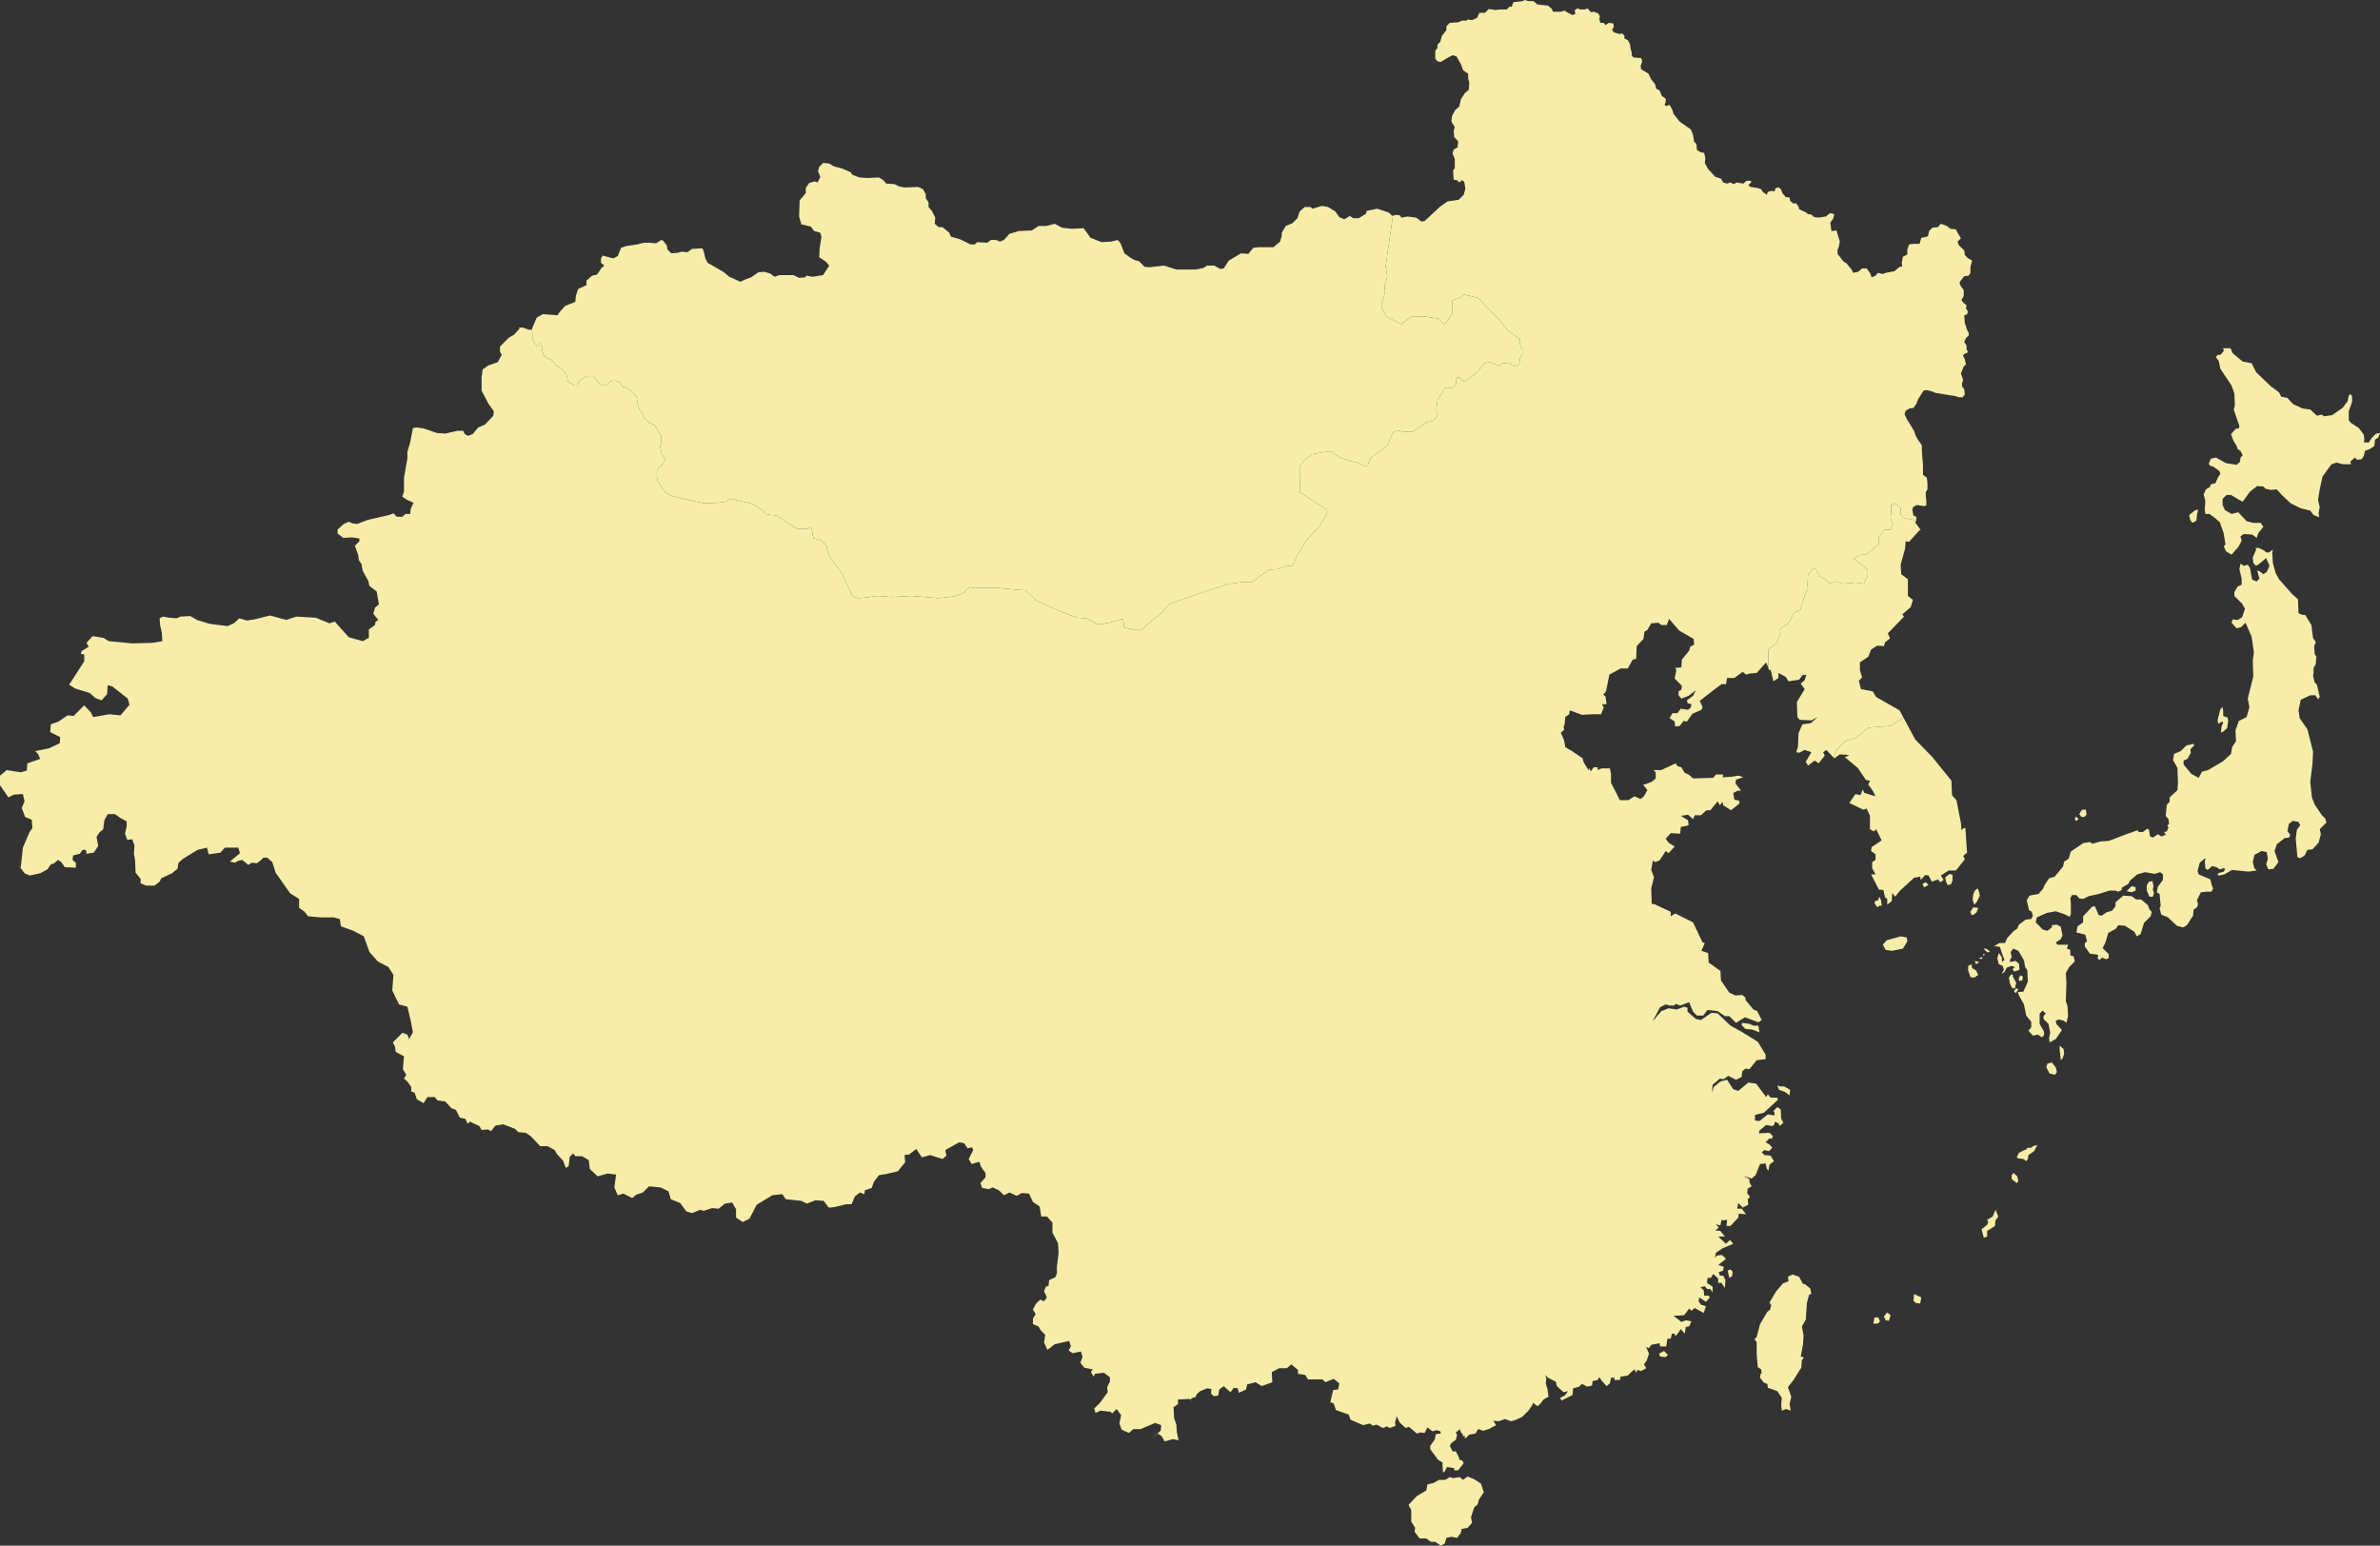 <!-- Generator: Adobe Illustrator 19.0.0, SVG Export Plug-In  -->
<svg version="1.1"
	 xmlns="http://www.w3.org/2000/svg" xmlns:xlink="http://www.w3.org/1999/xlink" xmlns:a="http://ns.adobe.com/AdobeSVGViewerExtensions/3.0/"
	 x="0px" y="0px" width="426.5px" height="277px" viewBox="0 0 426.5 277" style="enable-background:new 0 0 426.5 277;"
	 xml:space="preserve">
<rect x="0" y="0" width="426.5" height="277" fill="#333333" stroke="none"/>
<style type="text/css">
	.st0{fill:#F7EDA9;}
</style>
<defs>
</defs>
<polygon class="st0" points="320.8,195.3 319.7,194.7 319,194.7 318.5,194.5 318.8,195.3 319.9,195.7 320.7,196.3 "/>
<polygon class="st0" points="316.7,235.1 315.4,237.3 314.8,239.6 314.4,240 314.8,240.5 314.8,242.7 315,245 315.6,245.4 
	315.7,246.1 315.5,246.2 315.4,246.9 316.1,247.8 316.7,248 316.8,248.7 318.5,249.3 319.3,250.5 319.2,251.8 319.3,252.8 
	320.1,252.5 320.9,252.8 320.7,251.6 321,250.3 320.4,248.6 321.4,247.3 322.8,245.1 322.9,243.7 323.3,243.3 322.7,243.1 
	323.1,240.9 323.2,239.3 322.9,237.7 323.6,236.5 323.8,233.5 324.2,232 324.6,231.9 324.4,230.9 323.4,230.1 323.1,230.1 
	322.4,228.8 321.2,228.4 320.4,228.8 320.5,229.6 319.5,230 318.3,231.4 317.1,233.4 317.4,233.9 317.2,234.7 "/>
<path class="st0" d="M254.4,275.7h1.2l0.8,0.6l0.8,0l1,0.7l0.7-0.4l0.3-1l0.9-0.2l1,0.2l0.7-0.9l0.1-0.7l1.1-0.2l0.8-0.9l-0.2-1
	l0.6-1.8l0.6-0.5l0.2-0.8l0.9-1.4l-0.5-1.5l-1.2-0.8l-1.2-0.5l-0.8,0.6c0,0-0.7-0.5-0.6-0.5l-1.2,0.2l-0.6-0.2l-0.8,0.5h-1.1
	l-1.1,0.6l-1,0.2l-0.2,1.1l-1.7,1l-1.5,1.6l0.5,0.9l0,2.1l0.7,1.1l-0.1,0.7L254.4,275.7z"/>
<polygon class="st0" points="313.6,183.5 312.2,183.3 312.1,183.7 312.8,184.4 314,184.5 315.3,185 315.1,183.8 314.2,183.8 "/>
<polygon class="st0" points="310.4,228.7 310.5,227.9 310.1,227.5 309.6,227.7 309.9,229 "/>
<polygon class="st0" points="298.5,243.2 298.9,242.8 298.2,242.1 297.3,242.6 297.5,243.1 "/>
<polygon class="st0" points="336.8,162.3 337.2,162.3 337.1,161.4 336.8,160.7 336.5,161.4 336.1,161.4 335.9,161.8 336.4,162.6 "/>
<polygon class="st0" points="341,170 341.8,168.7 341.7,168 340.6,167.8 338.1,168.5 337.4,169.3 337.9,170.2 339,170.4 "/>
<polygon class="st0" points="345.1,158.1 344.5,158.4 344.8,159 345.6,158.6 "/>
<polygon class="st0" points="354.4,159.2 353.9,159.6 353.6,160.3 353.5,161.3 353.8,162.1 354.2,161.7 354.8,160.5 354.6,159.7 "/>
<polygon class="st0" points="349.6,158.5 349.9,157.8 349.9,156.8 349.4,156.6 348.6,157.2 348.7,157.9 349,158.6 "/>
<polygon class="st0" points="334.8,130.4 332.7,132.2 330.8,132.7 329,134.5 328.6,135.8 328.7,135.9 329.7,135.2 331.4,135.3 
	330.6,135.7 332.9,137.6 334.4,139.8 335.1,139.9 334.8,140.6 335.6,141.7 336.1,142.7 334.1,142.1 333.8,141.5 333.4,142.5 
	332.5,142.3 331.4,143.9 333.9,145.1 334.5,144.9 335.1,146.2 335.1,148.6 335.8,149 336.2,148.6 337.2,150.6 335.4,151.8 
	335.3,152.5 336.1,153.1 336.1,154.1 335.5,154.5 335.5,155.6 336.1,156.7 335.3,156.7 336.7,159.4 337.5,159.5 337.8,160.8 
	338.2,161.1 338.2,162.1 339,161.5 339.1,160 339.6,160.7 340.5,159.6 343,157.3 344.1,157.1 344.2,157.7 345,156.8 345.6,156.9 
	346.2,158 347.3,157.6 347.7,158.1 348.3,157.7 347.8,156.9 349.2,156 350.5,156 352.1,154 351.8,153.4 352.5,152.8 352.2,148.4 
	351.9,148.4 351.5,148.8 351.4,147.5 350.6,143.4 349.8,142.5 349.7,139.9 346.3,135.7 343.2,132.5 341.1,128.6 338.8,130.1 "/>
<polygon class="st0" points="353.3,164 353.7,163.9 354.2,163.5 354.5,162.7 353.6,162.6 353.1,163.4 "/>
<polygon class="st0" points="343,93.2 341.1,92.8 340.6,92.2 340.6,91 339.6,90.2 338.9,90.5 338.9,91.8 338.8,92.9 339.2,93.8 
	338.8,94.9 337.6,95 336.7,96.3 336.7,97.5 334.5,99.3 333.2,99.5 332.2,100.1 333.4,101 334.7,102.2 334.7,103.1 334,104.6 
	332.5,104.4 330.2,104.6 328.9,104.2 327.9,104.6 327.1,103.8 326.2,103.3 325.1,101.7 324,103 323.9,104.9 324,105.5 323.5,106.5 
	322.6,109.3 321.5,109.8 320.5,111.7 319,112.7 319,113.7 318.4,115.2 316.9,116.4 316.9,119.7 316.9,119.7 317,120.1 317.3,120 
	317.8,122.1 318.7,121.5 318.7,120.6 320,121.3 320.5,122.1 322.4,121.8 323,121 323.7,120.9 323.4,121.9 322.7,122.5 323.4,123.5 
	322,125.8 322.1,128.5 322.5,129 324.6,129.1 325.7,128.5 324.5,129.6 323,129.8 322.3,131.4 322.2,133.8 321.9,134.8 322.4,134.9 
	323.4,134.4 324.6,134.8 323.6,136.5 324,137.2 325.2,136.3 325.9,136.8 327,135.4 326.7,134.8 327.3,134.4 328.6,135.8 329,134.5 
	330.8,132.7 332.7,132.2 334.8,130.4 338.8,130.1 341.1,128.6 340.4,127.3 336.2,124.9 335.6,123.9 333.5,123.5 333.1,122 
	333.7,121.4 333.3,120.1 333.3,118.7 334.8,117.7 335.3,116.4 336.4,115.7 337.6,115.8 337.8,115.1 338.7,114.4 338.3,113.5 
	341.2,110.5 340.9,110.1 342.4,108.8 342.8,107.5 341.9,106.8 341.9,103.8 340.7,102.9 340.6,101.2 341.4,98.3 341.5,97 342.1,97.1 
	344,95 344.2,95 344.2,95 343.2,93.6 "/>
<polygon class="st0" points="95.4,59.7 95.4,61 95.7,61.3 96.2,62 96.5,61.9 96.6,61.6 96.8,61.5 97.1,62.1 97.2,62.9 97.4,63.6 
	98,64.2 98.7,64.4 99.6,65.4 100.7,66.1 101.5,67.1 101.6,67.5 101.8,68.4 103,69.1 103.5,69.1 103.7,68.4 104.2,67.9 105.3,67.4 
	106.4,67.4 106.7,67.9 107.6,68.9 108.2,69.1 108.8,68.9 109.4,68.3 110.3,68.2 111.2,68.6 111.6,69.3 112.5,69.6 113.4,70.3 
	114.1,71.2 114.2,72.1 114.5,73.2 115.1,74 115.5,75 116.4,75.8 117.3,76.2 118,77.4 118.5,78.1 118.5,79.4 118.3,80.1 118.6,81.4 
	119.2,82.2 118.8,83.2 118,83.9 117.7,84.5 117.7,85.3 117.9,86.3 119.2,88.2 120.4,88.9 126.1,90.2 128.6,90.1 130.1,89.9 
	130.6,89.5 131,89.4 134.9,90.3 136.7,91.5 137.2,92.1 138.2,92.3 138.7,92.3 139.4,92.5 141.6,94 142.9,94.8 144.5,94.8 
	145.1,94.6 145.5,94.8 145.6,95.8 145.8,96.5 146.4,96.6 147.3,96.9 148.1,97.8 148.2,98.5 148.9,100.2 149.9,101.4 151.1,103.1 
	151.6,104.4 152.8,106.9 153.8,107.2 155,107.1 157.3,106.8 159.9,107 163.4,106.8 168.2,107.2 170.9,106.9 172.8,106.2 
	173.2,105.6 173.8,105.2 174.7,105.4 178.2,105.3 182.3,105.7 183.8,105.8 185.8,107.7 189.4,109.3 193,110.7 194.7,110.8 
	196.7,111.9 198.7,111.6 201.2,110.9 201.4,111.8 201.4,112.4 203.1,112.9 204.5,112.9 205.5,112 208,110 209.6,108.2 212.8,107.1 
	216.9,105.7 218.8,105.1 220.4,104.6 222.8,104.3 224.4,104.3 226,103.1 227.5,102.1 228.9,102 230.7,101.4 231.6,101.4 232.5,99.5 
	234,97 236.5,94.2 237.2,93.1 237.8,92 237.8,91.3 235.5,89.9 232.9,88.2 233,87.4 232.9,86.1 232.9,83.6 233.8,82.4 235.1,81.4 
	237.3,81 238.7,81 240.1,82 241.9,82.6 243.3,82.9 244.5,83.5 245.1,83.4 245.4,82.4 246.2,81.6 247.5,80.7 248.6,79.9 249.6,77.6 
	250.3,77.1 251.7,77.4 253.1,77.4 255.6,75.7 256.9,75.4 257.5,74.6 257.4,73.4 257.6,71.7 258.6,70.1 259.1,69.4 259.7,69.6 
	260.5,69.4 260.9,68.8 261,67.7 261.4,67.6 262.4,68.4 263.4,67.8 264.9,66.5 266,65.1 267,64.9 268.6,65.6 269.2,65.1 270.5,65 
	271,65.5 271.9,65.7 272.3,65 272.4,64.2 272.8,63.5 272.8,62.6 272.4,61.8 272.4,60.8 270.2,59.2 268.6,57.2 266.5,55.2 265,53.4 
	262.4,52.8 261.8,53.3 260.3,53.8 260.2,54.8 260.3,56.1 258.9,58.2 257.8,57.1 255.3,56.7 253,56.7 251.1,58.1 248.4,56.7 
	247.5,54.9 248.2,52.4 248.1,51.3 248.6,49.6 248.3,47.7 249.6,38.8 249.5,38.7 248.9,38.1 246.8,37.4 244.9,37.8 244.8,38.3 
	243.5,39.1 242.5,39.1 241.9,38.7 240.9,39.3 240,38.9 239.3,37.9 238,37.1 236.9,36.9 235.2,37.4 234.8,37.1 233.8,37.1 
	232.9,37.9 232.5,39.1 231.6,40 230.4,40.5 229.7,41.7 229.7,42.2 229.4,43.3 228.2,44.3 225.6,44.3 224.6,44.4 223.7,45.5 
	222.4,45.4 220.2,46.7 219.3,48.1 218.7,48.2 217.6,47.6 216.3,47.6 215.7,48 214.3,48.3 210.8,48.3 208.6,47.6 205.9,47.9 
	205.1,47.8 204.1,46.8 203.3,46.6 202.6,46.2 201.5,45.4 200.8,43.6 200.3,43 199.1,43.3 197.4,43.4 195.4,42.6 194.2,40.9 192,41 
	190.3,40.8 189,40.1 187.5,40.5 186.1,40.5 184.9,41.3 182.6,41.4 180.9,41.9 179.9,43 179.2,43.3 178.5,43 177.6,43 176.9,43.5 
	175.1,43.4 174.7,43.8 173.9,43.8 172.1,42.9 170.4,42.4 170.1,41.7 168.9,40.7 168.2,40.7 167.5,40.1 167.6,39 167,37.8 
	166.4,37.1 166.4,36.3 165.9,35.5 165.9,34.8 165.4,33.9 164.5,33.5 162.1,33.6 161.1,33.4 160.3,33 158.8,32.9 158.3,32.3 
	157.5,31.8 155.4,31.9 154,31.8 152.7,31.3 152.5,30.9 150.9,30.2 149.4,29.8 148.6,29.3 147.5,29.2 146.8,29.9 146.6,30.7 
	147,31.7 146.5,32.7 146,32.5 145,32.8 144.4,33.7 144.4,34.6 143.3,35.9 143.2,38.8 143.6,40.2 145.3,40.6 145.9,41.4 147,41.7 
	147.2,42.5 146.9,44.4 146.8,46.1 148,46.9 148.6,47.6 147.5,49.3 145.6,49.6 144.5,49.4 144.3,49.7 143.2,49.8 142.2,49.3 
	139.7,49.3 138.8,49.6 138,49 136.9,48.7 135.9,48.8 134.6,49.7 133.5,50.1 132.7,50.5 130.7,49.6 129.6,48.7 126.8,47.1 
	126.4,46.3 126.2,45.4 125.9,44.5 124,44.6 123.2,45.2 122.1,45.1 121.5,45.3 120.3,45.4 119.6,44.7 119.5,44 118.8,43.1 118.5,43 
	117.6,43.6 116.3,43.5 115.4,43.5 114.2,43.8 112.2,44.1 111.3,44.4 110.7,45.9 109.9,46.3 108,45.8 107.7,46.3 107.7,47.1 
	108.3,47.6 107.8,48 107,49.2 106.1,49.4 105.1,50.3 105.1,51.1 103.6,51.8 103.2,53 103.1,54.1 101.3,54.8 100.3,55.9 99.9,56.5 
	97.3,56.3 96.2,56.9 95.3,59 95.3,59.1 "/>
<polygon class="st0" points="421.5,72 421.5,71 421.2,70.6 420.9,70.9 420.7,71.9 419.8,73.1 417.9,74.4 416.5,74.6 416,74.3 
	415.2,74.5 414,73.4 412.6,73.2 410.9,72.4 409.9,71.3 408.8,71.1 408.4,70.3 406.9,69.2 404.3,66.7 403.5,65.1 401.9,64.8 
	400.1,63.3 399.7,62.4 398.4,62.4 398.5,62.9 397.9,63.6 397.4,63.6 397.1,64 397.6,64.7 397.9,66.1 399.9,69.1 400.4,70.5 
	400.5,72.6 400.3,73.4 400.9,75.2 401.3,76.3 401.2,76.8 400.7,76.8 399.8,77.8 400.2,78.9 400.8,79.9 401,80.5 401.5,80.8 
	401.9,81.6 401.5,82 401.4,82.8 400.8,83.3 398.9,83 397.1,82 396.2,82.2 395.8,83.1 396.1,83.5 396.6,83.6 397.7,84.4 397.9,84.9 
	397.5,85.5 397,86.6 396.2,86.8 396,87.3 395.3,87.7 394.9,88.6 395.2,89.8 395.1,91.3 395.2,92.1 395.9,92.1 396.9,92.8 
	397.8,93.6 398.5,95.6 398.8,97.6 398.5,97.9 398.9,98.8 399.9,99.4 401.2,97.9 401.7,96.9 401.5,96.1 402.1,95.7 403.6,95.8 
	404.4,96.4 404.7,95.5 405.6,94.4 405.1,93.7 403.8,93.7 402.6,93.4 401.1,91.8 399.9,92.1 398.7,91.4 398.3,90.5 398.3,89.4 
	399,88.7 399.8,88.7 401.3,89.6 401.9,89.9 403.2,88.1 404.5,87.1 405.6,87.2 406,87.6 407,87.8 408,87.7 409,88.8 410.5,90.2 
	412.3,91.1 414,91.5 414.6,92.3 415.6,92.7 415.5,91.9 415.7,90.9 415.4,89.6 415.7,87.7 416.2,85.4 417.8,83.2 418.7,82.9 
	419.9,83.2 421.3,83.2 421.2,82.7 422,82 422.4,82.4 423.2,82.3 423.6,81.7 423.8,80.8 424.8,80.4 425.5,79.9 425.6,78.8 
	426.2,78.4 426.5,77.6 425.8,77.7 425,78.5 424.5,79.3 423.6,79.3 423.7,78.8 423.6,77.9 422.7,76.7 421.3,75.8 420.9,75.3 
	420.9,73.7 "/>
<polygon class="st0" points="392.3,92.3 392.5,93.2 392.9,93.7 393.6,93.3 393.7,92.3 393.9,91.3 393.3,91.5 "/>
<polygon class="st0" points="398,131.3 398.4,131.1 399.1,130.5 399.3,129.2 399.2,128.6 398.4,128.3 398.4,127.5 398.3,126.7 
	397.9,127.1 397.4,129 397.5,129.7 398.2,129.3 398.4,129.5 398.1,130.2 "/>
<polygon class="st0" points="385.7,157.9 385.1,158 384.7,158.7 384.7,159.6 385.2,160.7 385.8,160.7 386,160 385.8,159.5 
	385.9,158.7 "/>
<polygon class="st0" points="380.8,165.9 382.5,167 382.9,167.8 383.6,167.4 384.2,165.4 385.4,164.2 385.6,163.4 385.2,163 
	384.9,162.2 383.7,161.2 382.8,161.2 382,160.6 380.5,160.5 379.1,161.7 379.1,162.4 378.5,163.2 377.5,163.5 376.6,164.1 
	376.1,164 375.4,162.4 374.9,162.5 373.3,164.2 373.3,165.3 372.3,166 372.1,167.1 373.7,167.5 374,168.7 373.6,169 373.6,169.6 
	374.5,170.9 376,171.1 375.9,171.8 376.3,172 376.7,171.6 377.4,171.9 377.9,171.7 377.9,171 376.8,169.9 377.3,168.9 377.8,167.2 
	379.2,166.4 379.6,165.8 "/>
<polygon class="st0" points="382.7,159 382,158.8 381.1,159.7 382,159.9 382.7,159.6 "/>
<polygon class="st0" points="368.3,192.6 368.6,192.1 368.4,191.3 367.7,190.4 366.9,190.6 366.7,191.3 367.3,192.4 "/>
<polygon class="st0" points="372,146.3 371.8,146.9 372.1,147.1 372.5,146.8 "/>
<polygon class="st0" points="354.1,172.8 354.7,172.4 353.9,172.2 "/>
<polygon class="st0" points="336.5,237.2 336.9,236.8 336.6,236.1 335.9,236.1 335.7,237.2 "/>
<polygon class="st0" points="362.5,175 362.1,174.8 361.8,175.2 361.8,175.8 362.4,175.7 "/>
<polygon class="st0" points="337.9,236.6 338.5,236.7 338.8,235.7 338.2,235.2 337.6,235.9 "/>
<polygon class="st0" points="355.1,171.9 355.3,171.5 354.6,171.7 "/>
<polygon class="st0" points="373.9,146 373.8,145.1 373.1,145.1 372.6,145.9 373,146.4 373.5,146.4 "/>
<polygon class="st0" points="355.5,221.8 356.1,221.6 356.1,220.6 357.5,219.7 357.6,218.7 358.1,218 357.6,216.8 357.1,218 
	356.1,218.6 356.3,219 356.1,219.5 355.1,220.3 "/>
<polygon class="st0" points="344.3,232.5 343,231.9 342.9,233.1 343.3,233.5 344.1,233.6 "/>
<polygon class="st0" points="363,164.8 361.8,165.7 361.5,166.4 360.8,166.9 359.7,168.1 359.3,169 358.3,169 357.3,169.6 
	357.8,169.6 358.4,169.7 358.7,170.7 359.2,172 358.8,172.4 358.7,171.5 358.2,170.8 357.9,171.7 358.2,172.8 358.9,173.1 
	359.1,173.8 358.7,174.5 359.2,174.2 359.6,173.4 360.5,173.1 361.1,173.3 360.6,173.7 361,174.1 361.9,173.8 361.8,172.7 
	361.2,172.2 360.2,172.4 360.2,172 360.5,171.5 360.3,170.6 360.8,170 361.7,170.4 362.7,172.1 362.9,173.3 363.3,173.9 
	363.4,175.9 362.6,177.7 361.6,177.8 361.8,178.4 362.7,180 363.1,182 364,183.1 364,184.1 363.5,184.7 364.3,185.6 365.2,185.4 
	365.9,185.9 366.3,185.5 366.3,184.9 365.5,183.5 365.5,181.7 366,181.1 366.6,181.6 366.2,182.1 366.2,182.6 367.1,183.5 
	367.4,185.1 367.2,186 367.3,186.8 368.4,186.2 369.5,184.6 368.5,183.5 368.4,182.9 368.9,182.7 369.8,182.9 370.3,183.3 
	370.6,182.1 370.5,180.3 370.2,179.4 370.3,176.1 370.2,174.4 370.8,173.3 371.8,172.3 371.6,171.4 371,171.2 371,170.2 370.4,170 
	370.6,169.3 368.7,169.3 368.4,168.9 369.3,168.3 369.6,167.6 369.3,166.1 368.6,165.7 367.7,165.8 367.7,166.2 366.9,166.8 
	366.1,166.6 364.8,165.3 365,164.4 366.8,163.6 368.4,163.3 370.1,163.9 370.9,164.3 371.1,163.8 371.1,163 371.1,161.8 371,161 
	371.3,160.4 372.1,160.4 372.6,161 373.3,161.1 374.3,160.6 376.1,160.2 378,159.6 379.1,159.6 379.6,159.8 380.2,159.5 
	380.2,159.1 381.4,158.4 381.7,157.8 383,156.7 384.4,156.3 386.1,156.6 387.1,156.3 387.6,156.7 387.6,157.7 386.7,158.9 
	386.5,159.9 387,160.2 387.1,161.3 387.2,162.3 387,162.8 387.3,163.9 388.5,164.4 390.1,165.9 391.2,166.2 391.9,165.8 393,164.1 
	393.1,163 393.7,162.6 393.9,162.1 393.7,161.3 394.4,159.9 395.4,159.8 396.3,159.8 396.6,159.2 396.4,158.8 396.1,157.6 
	394,156.7 393.8,156.1 394.2,154.6 394.9,154 395.3,153.8 395.1,154.3 395.2,155.6 395.6,155.9 396.1,155.5 396.4,155.2 
	397.2,155.4 397.8,155.8 398.4,155.6 398.8,155.7 398.5,156.2 397.5,156.5 397.4,156.8 397.7,156.9 398.6,156.7 400,155.9 
	402.9,156.2 404.4,156 404,155.6 403.7,154.5 404,153.2 405.3,152.5 406.2,152.7 406.4,153.9 406.1,154.9 406.5,155.8 407.4,155.7 
	408.3,154.5 407.6,152.5 408,151.3 409.4,150.2 410.2,150.1 410.4,149.6 409.9,148.9 410.2,147.6 410.9,147.1 411.9,147.3 
	412.2,147.9 411.6,148.7 411.4,150.3 411.7,153.6 412.2,153.8 413,153.3 413.5,152.3 414.4,152.2 415.5,151 415.9,149.5 
	415.7,148.6 416.9,147.4 416.7,146.7 416.1,146.1 414.8,144.2 414.3,142.9 414,140.1 414.4,136.9 414.5,134.7 413.5,130.7 
	412.1,128.7 411.9,127.3 412.3,125.4 414,124.6 414.9,124.6 415.4,125.3 415.7,124.9 415.4,123.6 415.2,122.7 414.8,122.3 
	414.5,121.1 414.6,120.6 414.6,119.7 415,119 415,118.6 415.1,117.7 414.8,117.2 414.7,115.8 415,115.1 414.5,114.3 414.2,112 
	413.1,110.2 412.6,110.2 411.9,109.9 411.8,107.4 410.7,106.4 408.4,103.8 407.8,102.7 407.3,100.9 407.2,99.1 407.3,98.5 406.6,99 
	406.1,99 405.8,98.7 404.8,98.2 404.2,98.2 404.3,98.5 403.7,99.9 403.8,100.9 404.3,101.4 404.8,101.1 406.1,100 406.7,101.4 
	406.2,102.5 405.6,102.9 404.8,102.3 404.5,102.3 404.9,103.7 404.4,104.2 403.6,103.9 403.4,102.9 403.2,101.8 402.8,101.2 
	402.1,101.4 401.5,101 401.3,102 401.7,103.7 401.7,104.8 401,105.1 400.4,106.1 400.4,106.8 401.8,108.2 402.3,109.1 401.8,110.6 
	401,111.1 400.1,111 399.9,111.6 400.8,112.6 401.6,112.4 402.4,111.6 403.5,114.1 403.9,116.9 403.7,118.4 403.8,121.2 
	402.8,125.2 403.1,126.7 402.6,128.5 401.2,129.2 400.6,130.9 400.7,132.8 400,133.9 399.8,135.1 398.4,136.4 395.7,138 
	394.6,138.3 394,139.4 392.7,138.7 391.3,137 391.3,136.3 392,136 392.6,134.9 392.5,134.3 393.2,133.6 393.1,133.3 391.8,133.6 
	390.8,134.6 389.6,135.1 389.4,136.2 390.2,137.6 390.3,140.3 390.2,141.6 388.8,142.9 388.8,143.7 388.3,144.2 388.1,146.2 
	388.6,146.8 388.7,147.6 388.4,148 388.6,148.3 388.3,149 387.8,149.1 388.1,149.6 387.3,149.9 386.7,149.5 385.8,150.1 
	385.3,149.9 385.1,148.7 384.8,148.5 384,149.1 383.3,149.1 383,148.8 380.5,149.7 379.2,150.2 377.9,150.7 376.4,150.8 375,151.2 
	374.5,150.9 373.3,151.1 371.1,152.6 370.7,153.9 369.9,154.4 369.7,155.3 368.2,157.1 367.2,157.4 366.4,158.6 366.1,159.3 
	365.3,160.2 363.7,160.5 363.2,161.3 363.6,163.1 364.1,163.4 364.3,164.1 364,164.7 "/>
<polygon class="st0" points="355.5,171.3 355.7,171 355.3,171 "/>
<polygon class="st0" points="356.6,170.5 355.9,170 355.6,170 355.6,170.2 356.2,170.7 "/>
<polygon class="st0" points="369.9,188.9 369.8,188 369.1,187.4 369.1,188.2 369.3,190 369.6,189.7 "/>
<polygon class="st0" points="360.7,174.7 360.4,174.6 360,175.2 360.2,176.3 360.6,177.1 361.1,177.1 361.3,176.1 360.7,175 "/>
<polygon class="st0" points="360.5,210.6 360.5,211.3 361.4,212 361.7,211.7 361.5,210.8 360.8,210.2 "/>
<polygon class="st0" points="365.1,205.2 364.3,205.4 364,205.7 363.3,205.7 363.1,206 362.8,206.1 361.8,206.6 361.4,207.4 
	361.7,207.6 362.6,207.7 363.1,208.1 363.4,207.7 363.5,207 364.5,206.3 "/>
<polygon class="st0" points="352.7,173.9 353.1,175.1 353.8,175.2 354.5,174.7 354.1,173.9 353.4,173.5 353.3,172.8 352.7,173.1 "/>
<polygon class="st0" points="361.3,177.1 360.9,177.6 361.2,178 361.7,177.3 "/>
<polygon class="st0" points="318.4,115.2 319,113.7 319,112.7 320.5,111.7 321.5,109.8 322.6,109.3 323.5,106.5 324,105.5 
	323.9,104.9 324,103 325.1,101.7 326.2,103.3 327.1,103.8 327.9,104.6 328.9,104.2 330.2,104.6 332.5,104.4 334,104.6 334.7,103.1 
	334.7,102.2 333.4,101 332.2,100.1 333.2,99.5 334.5,99.3 336.7,97.5 336.7,96.3 337.6,95 338.8,94.9 339.2,93.8 338.8,92.9 
	338.9,91.8 338.9,90.5 339.6,90.2 340.6,91 340.6,92.2 341.1,92.8 343,93.2 343.2,93.6 343.4,93.3 343.4,92.6 342.9,92.4 
	342.7,91.4 342.8,90.9 343.5,90.5 344.8,90.7 345.2,90.6 345.2,89.6 345.1,89 345.1,88.2 345.4,87.7 345.4,86.6 345.3,85.6 
	344.6,85.1 344.6,83.1 344.5,82.2 344.4,80.8 344.4,79.8 343.7,78.8 343.3,78.1 343,77.2 341.7,75.1 341.3,74.2 341.5,73.6 
	342.2,73.2 342.9,73.1 343.4,72.4 343.7,71.6 344.7,70 345.2,69.9 346.1,70.1 346.8,70.4 350.5,71 351,71.2 351.7,71.2 352.1,70.7 
	352,69.8 351.6,69.2 351.6,68.6 351.8,68.1 351.6,67.5 351.4,66.9 351.9,65.7 352.3,65.3 352.1,64.4 351.8,63.8 351.9,63.5 
	352.7,63.1 352.4,62.6 352.4,61.9 352,61.3 352.3,60.6 352.8,60.1 352.8,59.7 352.5,59.1 352.1,57.9 352,56.5 352.4,56.4 
	352.6,56.1 352.6,55.7 352.3,55.3 352.4,54.7 351.9,54.3 351.5,53.8 351.9,53 351.9,52 351.7,51.7 351.2,51 351.2,50.5 352,49.5 
	352.8,49.4 353.1,48.9 353.1,47.9 353.4,46.7 352.7,46.3 352.1,45.7 352,44.9 351,43.9 350.8,43.3 351.4,42.7 350.8,41.7 
	350.5,41.1 349.5,41 348.9,40.5 347.8,40.1 347.3,40.7 346.3,40.8 345.7,41.4 345.5,42.3 345,42.5 344.3,42.6 344,43.7 342.9,43.7 
	342.1,43.8 341.8,44.7 341.8,45.6 341,46 340.8,47.1 340.9,47.7 340.3,47.9 339.5,48.6 337.9,48.9 337.4,49.1 336.5,48.9 
	336.1,49.4 335.4,49.7 335.1,48.9 334.5,48.1 333.7,48.1 333,48.7 332.1,48.9 331.8,48.3 330.9,47.2 330.4,46.9 329.3,45.5 
	329.3,44.7 329.5,44.3 329.7,43.3 329.4,42.3 329.1,41.3 328.2,41.4 328.1,40.7 328,39.9 328.5,39.2 328.7,38.4 328.2,38.2 
	327.8,38.3 327.2,38.8 326.5,38.9 325.9,39 325.1,38.9 324.5,38.4 324,38.4 323.7,38.1 322.4,37.5 322.3,37 321.8,36.4 321.4,36.5 
	320.8,36 320.7,35.4 320,35.3 319.4,34.6 319.2,34 318.8,33.6 318.2,33.7 318,34.3 317.4,34.2 316.8,34.4 316.6,34.9 315.9,34.4 
	315.6,33.9 315,33.7 313.7,33.5 313.3,33.2 313.8,32.7 313.8,32.4 313,32.4 312.4,32.9 311.2,32.7 310.7,33 310.1,32.7 309.5,32.9 
	308.8,32.7 308.4,32 307.4,31.7 306.1,30.3 305.5,29.2 305.6,28.4 305.4,27.4 304.8,27.3 304.1,26.9 304,25.8 303.6,25.4 
	303.4,24.2 303,23.2 301,21.8 299.9,20.4 299.7,19.7 299.2,18.8 298.6,19 298.3,18.8 298.5,18.2 298.5,17.7 297.8,17.2 297.4,16.2 
	296.8,15.9 296.6,15.1 295.9,14.2 295.4,13.2 294.1,12.4 294,11.8 294.3,11 294.1,10.4 292.7,10.3 292.4,9.9 292.4,9.4 292.2,8.7 
	292.1,7.9 291.7,7.2 291.1,6.9 291.1,6.4 290.7,6 290.2,6.1 289.2,5.8 288.9,5.3 289.2,4.8 289.1,4.2 288.3,4.1 287.7,4.5 
	287.4,4.1 286.8,4.1 286.6,3.5 286.7,2.9 286.4,2.4 285.6,2.1 285.1,2.2 284.5,1.5 284,1.7 283.2,1.7 282.7,1.5 282.2,1.8 
	282.3,2.5 281.8,2.7 280.8,2.2 280.4,1.9 279.7,2.1 278.3,2.1 278.1,1.6 277.4,1 275.5,0.8 274.8,0.2 273.9,0.2 273.2,0 272.9,0.2 
	271.2,0.4 270.9,1.2 270.5,1.2 270,1.7 268.7,1.7 268,1.8 266.8,1.6 266.1,2.3 265.1,2.3 264.7,3.2 263.8,3.6 263,3.5 262.8,3.7 
	262,3.7 261.3,4 259.8,4.1 259.2,4.7 259.2,5.4 258.4,6.4 258.1,7.5 257.6,8 257.6,8.6 257.2,9.1 257.2,10.5 257.6,11 258.2,11.1 
	259.5,10.3 260.3,9.9 261,10.1 261.8,11.5 262.2,12.6 263.1,13.2 263.1,14.1 263.3,14.8 263.2,16.1 262.5,16.7 261.8,17.8 
	261.5,19.1 260.8,19.7 260.2,20.8 260.1,21.8 260.7,22.8 260.5,23.4 260.6,24.6 261.3,25.3 261.2,26.4 260.5,26.8 260.3,27.5 
	260.7,28.5 260.7,30.1 260.4,30.6 260.5,32.2 261.1,32.3 261.5,32.7 262,32.3 262.4,32.6 262.6,33.8 262.3,34.9 261.4,35.8 
	259.4,36.1 258.1,37 255.3,39.6 254.7,39.7 253.8,39 252.2,38.8 251.1,39 250.9,38.6 250.1,38.5 249.5,38.7 249.6,38.8 248.3,47.7 
	248.6,49.6 248.1,51.3 248.2,52.4 247.5,54.9 248.4,56.7 251.1,58.1 253,56.7 255.3,56.7 257.8,57.1 258.9,58.2 260.3,56.1 
	260.2,54.8 260.3,53.8 261.8,53.3 262.4,52.8 265,53.4 266.5,55.2 268.6,57.2 270.2,59.2 272.4,60.8 272.4,61.8 272.8,62.6 
	272.8,63.5 272.4,64.2 272.3,65 271.9,65.7 271,65.5 270.5,65 269.2,65.1 268.6,65.6 267,64.9 266,65.1 264.9,66.5 263.4,67.8 
	262.4,68.4 261.4,67.6 261,67.7 260.9,68.8 260.5,69.4 259.7,69.6 259.1,69.4 258.6,70.1 257.6,71.7 257.4,73.4 257.5,74.6 
	256.9,75.4 255.6,75.7 253.1,77.4 251.7,77.4 250.3,77.1 249.6,77.6 248.6,79.9 247.5,80.7 246.2,81.6 245.4,82.4 245.1,83.4 
	244.5,83.5 243.3,82.9 241.9,82.6 240.1,82 238.7,81 237.3,81 235.1,81.4 233.8,82.4 232.9,83.6 232.9,86.1 233,87.4 232.9,88.2 
	235.5,89.9 237.8,91.3 237.8,92 237.2,93.1 236.5,94.2 234,97 232.5,99.5 231.6,101.4 230.7,101.4 228.9,102 227.5,102.1 226,103.1 
	224.4,104.3 222.8,104.3 220.4,104.6 218.8,105.1 216.9,105.7 212.8,107.1 209.6,108.2 208,110 205.5,112 204.5,112.9 203.1,112.9 
	201.4,112.4 201.4,111.8 201.2,110.9 198.7,111.6 196.7,111.9 194.7,110.8 193,110.7 189.4,109.3 185.8,107.7 183.8,105.8 
	182.3,105.7 178.2,105.3 174.7,105.4 173.8,105.2 173.2,105.6 172.8,106.2 170.9,106.9 168.2,107.2 163.4,106.8 159.9,107 
	157.3,106.8 155,107.1 153.8,107.2 152.8,106.9 151.6,104.4 151.1,103.1 149.9,101.4 148.9,100.2 148.2,98.5 148.1,97.8 147.3,96.9 
	146.4,96.6 145.8,96.5 145.6,95.8 145.5,94.8 145.1,94.6 144.5,94.8 142.9,94.8 141.6,94 139.4,92.5 138.7,92.3 138.2,92.3 
	137.2,92.1 136.7,91.5 134.9,90.3 131,89.4 130.6,89.5 130.1,89.9 128.6,90.1 126.1,90.2 120.4,88.9 119.2,88.2 117.9,86.3 
	117.7,85.3 117.7,84.5 118,83.9 118.8,83.2 119.2,82.2 118.6,81.4 118.3,80.1 118.5,79.4 118.5,78.1 118,77.4 117.3,76.2 
	116.4,75.8 115.5,75 115.1,74 114.5,73.2 114.2,72.1 114.1,71.2 113.4,70.3 112.5,69.6 111.6,69.3 111.2,68.6 110.3,68.2 
	109.4,68.3 108.8,68.9 108.2,69.1 107.6,68.9 106.7,67.9 106.4,67.4 105.3,67.4 104.2,67.9 103.7,68.4 103.5,69.1 103,69.1 
	101.8,68.4 101.6,67.5 101.5,67.1 100.7,66.1 99.6,65.4 98.7,64.4 98,64.2 97.4,63.6 97.2,62.9 97.1,62.1 96.8,61.5 96.6,61.6 
	96.5,61.9 96.2,62 95.7,61.3 95.4,61 95.4,59.7 95.3,59.1 94.8,59.1 93.7,58.7 93,58.7 93.1,58.9 92.1,60 91.2,60.5 89.6,62.1 
	89.6,63 89.9,63.6 89.2,64.9 87.5,65.5 86.5,66.2 86.3,67.6 86.3,70 87.5,72.3 88.5,73.7 88.4,74.5 86.9,76.1 85.7,76.6 84.7,77.8 
	83.9,78.1 83.3,77.8 83,77.2 82,77.2 79.8,77.7 78.3,77.6 76,76.8 74.7,76.6 74,76.7 73.5,79.3 73,81 73,82.2 72.4,85.6 72.4,88.1 
	72.1,89 72.8,89.5 74.1,90.1 73.6,91.2 73.5,92.1 72.7,92.1 72.1,92.6 71.1,92.6 70.5,92 69.7,92.3 68.4,92.6 65.8,93.2 64,93.9 
	63.2,93.8 62.5,93.5 61.6,93.9 60.5,94.9 60.5,95.6 61.5,96.4 63.1,96.3 64.4,96.5 64.4,97 63.6,97.8 64.2,99.5 64.3,100.4 
	64.8,101.1 65,102.3 66,104.1 66.2,105 67.5,106 67.9,108.3 67.2,108.9 66.9,110 67.8,111.1 67.3,111.4 67.2,112 66.1,112.8 
	66.1,114.3 65,114.9 62.5,114.2 60,111.4 59,111.7 56.6,110.7 53.1,110.5 51.3,111.1 48.4,110.3 45.6,111 44.2,111.2 42.9,110.8 
	41.9,111.7 40.8,112.2 37.6,111.8 35.3,111.1 34.1,110.4 32.3,110.5 31.7,110.8 30.3,110.7 29.2,110.5 28.6,110.8 28.7,112.1 
	29,113.4 29.1,114.9 27.3,115.2 23.7,115.3 19.5,114.9 18.5,114.3 16.6,114 15.5,115.2 15.9,115.9 14.6,116.7 14.5,117.2 
	14.1,117.1 15.1,117.3 15.1,118.5 13.3,121.3 12.4,122.7 13.5,123.4 16.1,124.2 17.1,125.1 18.2,125.5 19.2,124.4 19.3,122.8 
	20.1,123 22.9,125.2 23.2,126.3 21.6,128.2 19.6,128 16.7,128.5 16.3,127.7 15.1,126.4 13.2,128.3 12.1,128.2 10.5,129.3 9.1,129.8 
	9,131.2 10.8,132.1 10.7,133.2 8.8,134.1 6.3,134.6 6.8,135.1 7.2,136 4.9,136.8 4.8,138.1 3.7,138.4 1.2,138 0,139 0,140.7 
	1.5,142.9 2.5,142.4 4.1,142.3 4.4,143.6 3.9,144.8 4.5,146.4 5.7,146.9 5.8,148.4 5.3,149.1 4.1,151.9 3.7,155.6 3.2,154.9 
	4.4,156.5 5.3,156.9 7.2,156.5 8.5,155.8 9.1,154.9 9.7,154.7 10.4,154.1 11,154.5 11.6,155.4 13.6,155.5 13.6,154.6 13,154.1 
	13.1,153.3 14.3,153 14.8,152.3 15.4,152.3 15.5,153 16.8,152.8 17.6,151.6 17.3,150 17.8,149.2 18.5,148.6 18.7,147 19.3,145.9 
	20.6,145.9 21.6,146.6 22.7,147.2 22.7,148.1 22.4,149.4 22.8,150.5 23.7,150.4 24.1,151.5 24,153 24.2,154.1 24.3,156.4 
	25.2,157.5 25.2,158.3 26.2,158.7 27.7,158.7 28.6,158 28.9,157.4 30.8,156.5 31.8,155.7 32,154.6 32.8,153.9 35.4,152.3 
	37.1,151.9 37.4,153.1 39.5,152.8 40.3,151.9 42.7,151.9 43,152.9 41.2,154.4 42.1,154.6 42.6,154.3 43.4,154.1 44.5,155 
	45.1,154.6 46,154.7 46.7,154.2 47.2,153.7 47.9,153.7 48.8,154.5 49.4,156.4 52,160.1 53.6,161.1 53.6,162.7 54.6,163.4 
	55.2,164.2 57.5,164.4 59.8,164.4 60.9,164.7 61.1,166 63.3,166.8 65.2,167.8 66.2,170.6 67.7,172.3 69.6,173.3 70.5,174.7 
	70.3,177.5 71.5,180 73,180.4 73.6,182.9 74,185 73.3,186.2 73,185.4 72.1,185.1 70.4,186.8 70.8,187.6 70.9,188.5 72.4,189.3 
	72.2,191.6 72.8,192.6 72.4,193.3 73,193.8 73.7,194.8 73.7,195.6 74.3,195.8 74.7,197 75.9,197.7 76.6,196.6 77.9,196.6 
	78.4,197.2 79.8,197.4 80.9,198.6 81.7,198.9 82.4,200.3 83.4,200.5 83.8,201.4 83.9,201.3 84.2,201 85.9,201.8 86.3,202.5 
	87.4,202.4 88,202.7 88.8,201.7 90.2,201.5 92.3,202.3 92.9,202.9 94.2,203 95.1,203.6 96.8,205.4 98.1,205.4 99.4,206.1 
	99.8,206.8 100.9,208 101.4,209.3 101.9,209 102.1,207.3 102.7,206.7 103.1,207.2 104.3,207.2 105.5,207.9 105.7,209.5 107.1,210.8 
	108.9,210.3 110.4,210.5 110.1,212.8 110.7,214.2 111.7,213.9 113.3,214.7 114,214.1 115.2,213.7 116.3,212.6 118.4,212.8 
	119.8,213.5 120.2,214.9 121.9,215.6 123,217.1 124,217.4 125.5,216.8 126.1,217 127.6,216.5 128.7,216.6 128.8,216.6 129.9,215.7 
	131.2,215.5 131.9,216.7 131.9,218.2 133.1,219 133.1,219 134.3,218.4 135.6,215.9 138.4,214.2 140.2,214 140.8,214.9 143.6,215.2 
	144.6,215.7 146.1,215.1 147.6,215.2 148.5,216.4 148.8,216.4 149.6,216.3 151.7,215.8 152.6,215.8 153.2,214.4 154.1,213.7 
	154.9,214 155,213.3 156.2,212.9 156.6,211.8 157.5,210.6 158.8,210.4 160.9,209.9 162.2,208.3 162.1,207 162.9,206.9 164.2,205.9 
	165.2,207.4 166.7,207 168.9,207.7 169.6,207.1 169.4,206.1 171.9,204.7 172.8,204.9 173.4,205.8 174.2,205.6 174.4,206.1 
	173.6,207.7 174.1,208.6 174.8,208.4 175.5,208.2 175.8,209.1 176.6,210.2 176.6,211 175.7,212 176,212.9 177.2,213.1 177.9,212.8 
	179,213.3 179.9,214.2 180.9,213.7 182.2,214.3 183.1,213.8 184.4,213.9 185.1,215.4 186.3,216.2 186.6,218 187.6,218 188.6,219.1 
	188.6,220.9 189.6,222.8 189.7,224.6 189.4,227 189.4,228.2 189.1,228.9 188,229.4 187.9,230.4 187.4,230.6 187.1,231.4 
	187.6,232.5 187.1,233.2 186.4,232.9 185.6,233.7 185.1,234.7 185.6,235.5 185.1,236.3 185.1,237.3 186.1,237.7 186.5,238.4 
	187.3,239.2 187.1,240.6 187.7,241.9 189,240.9 191.6,240.3 191.9,241.3 191.5,242 192.2,242.5 193.7,242.2 194,243.2 193.6,244.2 
	194.3,245.1 195.8,245.4 195.5,245.9 196,246.7 196.2,246.2 197.8,246 198.9,246.8 198.9,247.6 198.4,248.6 198.5,249.5 
	197.2,251.3 196.1,252.4 196.3,253.2 197.2,252.8 199,253 199.3,253.3 200.1,252.5 200.9,253.6 200.6,255.1 201,256.2 202.3,256.8 
	203.1,256.1 204.4,256.1 207,255 208.1,255.4 208,256.4 206.4,257.8 207.5,256.9 208.2,257.4 208.7,258.3 210.2,257.9 211.2,258.1 
	210.9,256.7 210.8,255.3 210.4,254.1 210.3,252.2 211.1,251.6 211.1,250.8 213.2,250.7 213.7,251.5 213.3,250.8 213.7,250.5 
	214.2,250.4 214.5,249.8 215.1,249.3 216.3,248.8 217.1,248.9 217,249.7 217.5,250.2 218.3,250.1 218.5,249 219.3,248.4 
	220.5,249.5 221.1,248.7 221.8,248.8 222,249.6 223.3,249 223.5,248.1 225,247.7 226.1,248.4 228,247.7 227.9,245.9 229.2,245.2 
	230.6,245.2 231.4,244.5 232.6,245.5 232.6,246.2 233.9,246.4 234.4,247.2 237,247.2 237.5,247.7 239,247.1 240,247.9 239.8,249 
	238.9,249.1 238.4,251.3 239,251.5 239.4,252.7 241.7,253.5 242,254.4 243.1,254.9 244.3,255.4 245.5,255.1 246,255.5 246.7,255.3 
	247.6,255.8 248,255.9 248.4,255.6 249.1,255.9 250.1,255.5 250,254.9 250.3,253.8 250.8,254.9 251.9,255.9 252.5,255.7 
	253.9,256.9 254.5,256.7 255.3,256.8 255.8,255.8 256.7,256.5 257.5,256.3 258.1,256.5 258.2,256.9 257.3,257 257.1,258 
	256.3,259.1 256.3,259.7 257.7,261.6 258.5,262.1 258.5,262.7 258.6,263.9 258.9,263.7 259.3,262.9 260.6,263.1 260.6,263.5 
	261.3,263.5 262.3,262.2 262,261.7 261.5,261.6 261.5,261.3 260.9,260.1 260.3,260.1 259.8,259.1 260.1,258.6 260.9,258 
	261.1,257.2 260.9,256.6 261.2,256.5 261.6,256.1 261.7,256.4 261.9,256.9 262.2,256.9 262.1,257 262.1,257.3 262.6,257.4 
	262.4,257.7 262.7,257.7 263.3,257.1 264.4,256.9 264.9,256.1 265.8,256.4 266.8,256.1 268.1,255.4 267.6,254.6 268.6,254.7 
	269.7,254.3 270.8,254.7 271.5,254.5 272.8,253.9 273.9,252.8 274.6,251.8 274.7,251.4 275,251.6 275.5,252 276,251.6 276.6,250.8 
	277.5,250.3 277.3,248.9 277,247.9 277.1,247 276.9,246.4 277.4,246.9 278.8,247.6 279,248.4 280.2,249.5 281,249.3 280.4,250.1 
	279.6,250.5 279.8,251 281.8,250 281.9,248.8 283,248.5 283.5,248 284.4,248.5 285.3,248.3 285.4,247.5 286.3,247.3 286.6,246.8 
	287,247.4 287.9,248.4 288.5,247.9 288.7,246.9 289.3,246.9 289.3,247.3 290.3,247.3 290.4,246.7 291.7,246.5 292.4,245.8 
	293,245.4 293.1,246 293.5,245.5 294.1,245.7 295,245.2 294.6,244.5 295.1,243.8 295.5,242.6 295,241.4 295.5,241.6 295.9,241 
	297.4,240.7 297.5,241.3 298.6,241.3 298.8,239.9 299.4,239.9 299.6,239 300.1,239 300.2,239.4 300.5,239.2 301.2,238.2 301.9,239 
	302.1,237.8 302.7,237.7 303.1,236.8 302.1,236.6 301.3,236.9 299.9,235.8 301.8,235.7 302.7,234.5 303.1,234.9 303.7,234.4 
	305.3,235.3 305.7,234.1 304.8,233.8 304.4,233.2 304.5,232.5 305.7,233.3 306.4,232.5 306.2,232.2 305.4,232.2 305.3,231.2 
	304.7,230.7 305.5,230.5 305.9,231 306.5,231 306.9,231.6 306.9,230.6 305.9,229.9 306,229 306.6,229 307,228.3 307.9,229.1 
	307.9,229.9 308.5,229.9 309.1,230.8 309.2,229.4 308.8,228.6 308.2,228.6 308,228 308.8,227.7 308.9,227 307.9,226.7 309.3,225.6 
	308.6,224.9 307.7,225 307.3,225.4 307.5,224.5 308.7,223.7 310.6,222.9 310,222.2 309.3,222.9 307.9,221.6 309.1,221.6 
	308.3,220.6 307.4,220.5 308,220 307.5,219.4 308.3,219.6 308.5,218.6 308.8,218.7 309.5,218.6 309.4,219.7 310.1,219.7 
	311.5,218.2 311.6,217.5 312.9,217.6 312.1,216.6 311.3,216.6 311.5,215.6 312.3,216.4 313.3,215.9 313.2,214.9 313.6,214.5 
	313.1,213.8 313.2,213 313.9,212.6 313.5,211.9 313.5,211.3 312.3,210.7 313.9,211.2 314.6,210.6 315.4,208.6 316.4,208.5 
	316.6,209.4 316.9,209.8 317.1,208.7 317.9,208.1 317.3,207.1 316.2,207 315.7,206.5 316.2,206.1 317,206.3 317.6,205.7 
	317.1,205.1 316.4,204.7 317.1,204 317.5,204.1 317.7,203.6 317.1,203 315.2,203.1 315.3,202.6 316.5,201.6 317.6,201.8 
	317.9,201.6 318.1,201 318.8,201.4 318.9,201.8 319.6,201.2 319.2,200.5 319.1,198.8 318.5,198.4 317.8,199.1 318,199.4 318,199.9 
	316.8,199.7 315.3,200.9 314.5,200.8 314.5,199.8 316.1,199.4 318.6,197.1 318.5,196.7 317.3,196.7 316.8,196.1 316.5,196.6 
	314.7,194.2 313.3,194 311.5,195.5 310.6,195.2 309.5,193.5 308.3,193.8 307.1,194.8 306.8,195.8 306.9,194.4 308.2,193.3 
	308.9,193.4 309.7,192.8 311.1,193.5 312.1,193 312.2,192 312.8,191.5 313.5,191.6 314.8,190 316.4,189.8 316.4,189 315,186.7 
	312.1,184.9 310.1,183.8 307.8,181.6 306.7,181.5 304.8,182.8 303.9,182.6 302.4,181.3 302.4,180.6 301.8,180.4 300.5,180.9 
	299,180.7 297.7,181.2 296.1,183.1 297.5,180.5 298.5,180 299.2,180.2 300,180.2 300.3,179.9 301.1,180.2 302.7,179.6 303.4,181.3 
	304.1,182 305.2,182 306,181 307.8,181.2 309.1,182.1 309.9,182.1 311.1,183.3 312.7,182.3 315.1,183.2 315.7,182.8 314.9,181.2 
	314.2,180.9 312.8,179.2 312.8,178.8 312.2,178.3 311,178.4 309.9,177.9 308.4,175.7 308.3,174 306.2,172.5 306.1,170.8 
	304.9,170.4 305.5,169 305.1,168.9 303.4,165.3 300.2,163.7 299.4,164.2 299.4,163.4 296.4,162 296,162 295.9,159.2 296.4,157.2 
	295.9,155.9 296.2,154.2 296.6,154.5 297.4,154.2 298.5,152.5 299,152.9 300.1,151.7 299,151 298.5,150.3 299.4,149.3 301.1,149.4 
	301.2,148.2 302.6,147.9 302.5,147 301.2,146.2 302.5,146 303.4,146.8 303.7,146.1 304.8,146.1 305.8,145.2 306.5,145.2 
	307.8,143.6 308.2,144.3 308.7,143.7 308.8,144.3 310.2,145.2 311.7,144 311.7,143.5 310.8,143.3 310.6,142.1 311.4,141.7 
	312,141.7 311,140.4 311.1,139.7 312.4,139.3 311.6,139 310.3,139.2 308.7,139.3 308.8,138.8 307.5,138.8 307,139.4 303.4,139.5 
	302.6,138.8 301.9,138.5 301.3,137.5 300.6,137.3 300.3,136.8 297.7,138 296.3,138 296.7,138.4 296.7,139.5 296,140.1 294.4,140.7 
	294.7,140.9 295.2,141.6 294.6,142.7 294,143.2 292.9,142.7 291.8,143.4 290.3,143.4 288.7,140.3 288.7,138.7 288.5,137.7 
	287,137.7 286.3,138 286.3,137.5 285.6,137.5 285.1,138.2 284.7,137.6 284.7,138.1 283.8,136.6 283.6,135.9 281.7,134.6 
	280.5,133.9 280.3,132.7 279.7,131.3 280.3,130.8 280.2,130.3 280.4,129.7 280.5,128.5 281.2,128 281.3,127.3 283.5,128.1 
	285.4,128 286.9,128 287.4,126.8 287.1,126.2 287.9,126.2 287.7,124.8 287.3,124.5 287.8,123.9 288.4,120.9 290.4,119.8 
	291.7,119.8 292.6,118.2 293.2,118.1 293.3,115.8 294.5,114.5 294.7,113.2 295.2,112.9 295.9,111.7 297.2,111.6 297.7,112 
	298.7,112 299.1,110.9 300.9,113 303.5,114.5 303.6,115.5 302.9,115.9 302.7,116.6 301.4,118.2 301.3,119.6 300.2,119.7 
	300.4,120.1 300.1,121.6 301.4,122.9 301.3,123.6 300.8,123.9 300.8,124.6 301.3,125.2 302.6,124.7 303.9,123.7 303.4,124.7 
	302.3,125.5 302.4,126 303.1,126.2 303,126.8 302.5,127.2 301.2,127 300.6,127.8 299.7,127.8 299.2,128.7 300.1,129.3 300.2,130.2 
	301,130.1 301.7,129.2 302.3,129.3 303.3,127.9 304.9,127.2 305.1,126.7 304.6,125.6 306,124.5 308.5,122.6 309.3,122.6 
	309.5,121.5 310.8,121.5 312.3,120.4 312.9,120.9 313.6,120.7 314.8,120.6 316.5,118.7 316.9,119.7 316.9,116.4 "/>
</svg>
